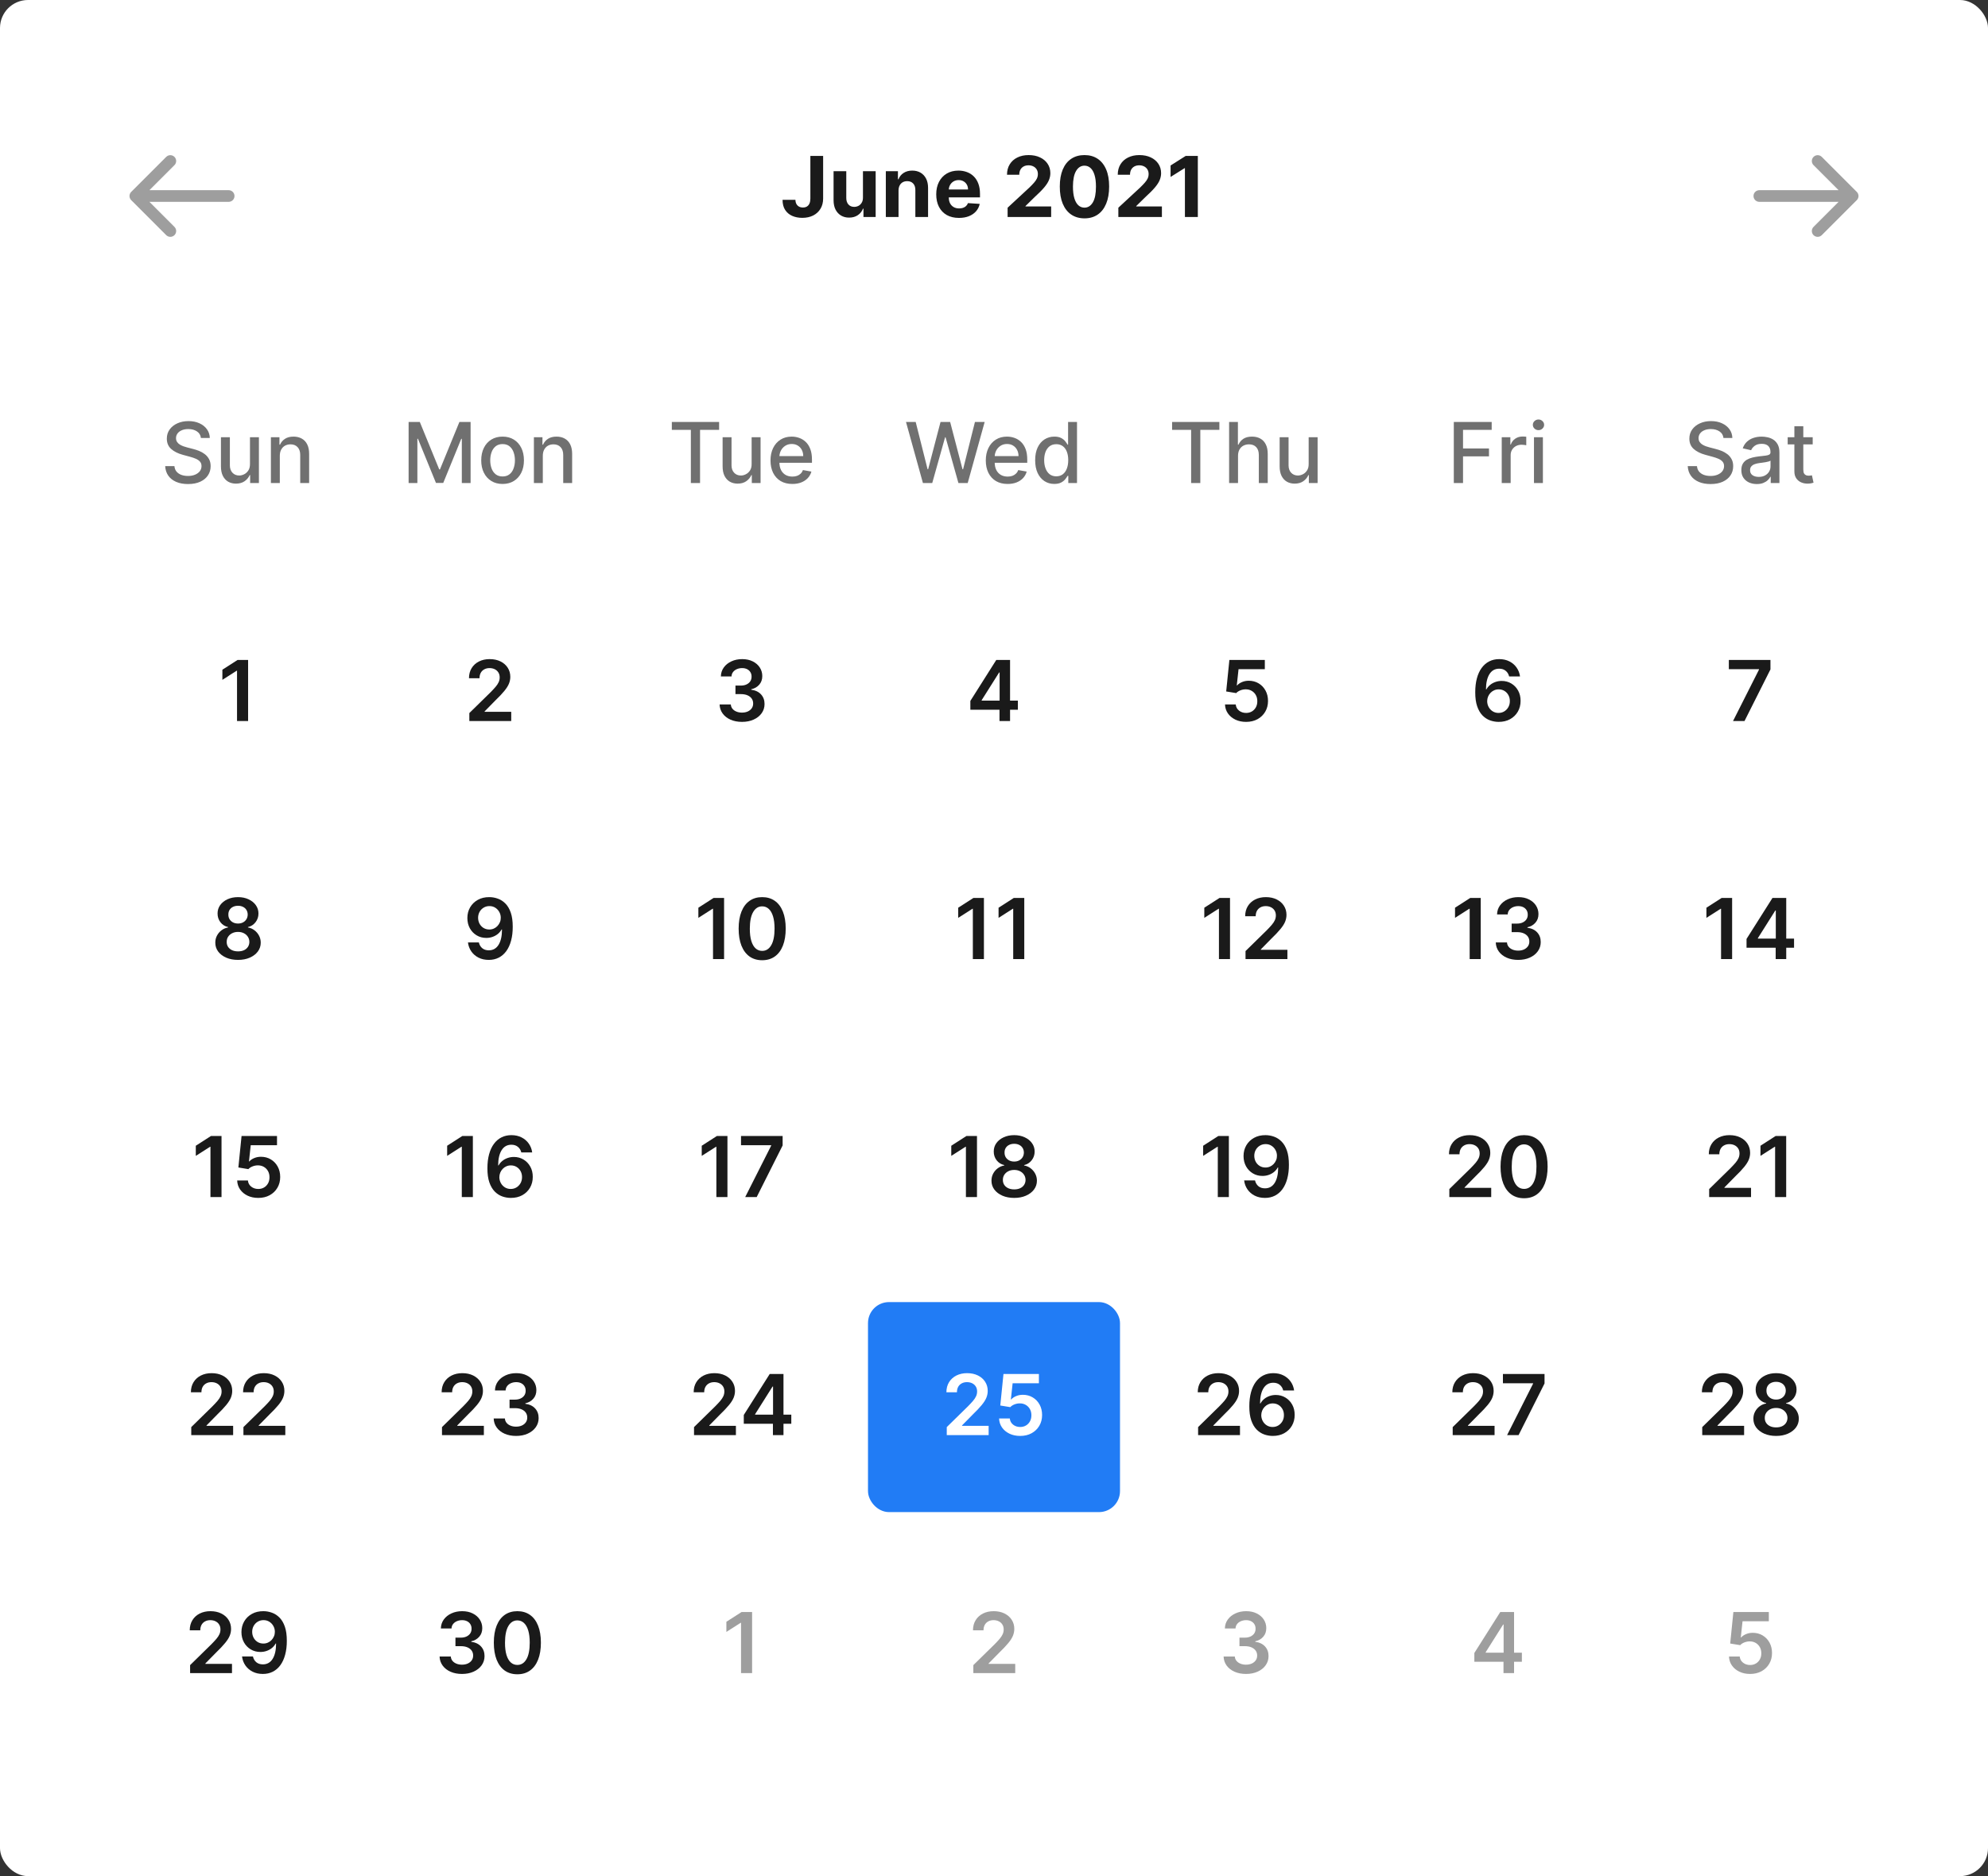 <svg width="284" height="268" viewBox="0 0 284 268" fill="none" xmlns="http://www.w3.org/2000/svg">
<rect x="0" y="0" width="284" height="268" fill="#333333" stroke="none"/>
<rect width="284" height="268" rx="4" fill="white"/>
<path fill-rule="evenodd" clip-rule="evenodd" d="M24.923 22.411C25.248 22.736 25.248 23.264 24.923 23.589L21.345 27.167H32.667C33.127 27.167 33.5 27.54 33.5 28C33.5 28.46 33.127 28.833 32.667 28.833H21.345L24.923 32.411C25.248 32.736 25.248 33.264 24.923 33.589C24.597 33.915 24.07 33.915 23.744 33.589L18.744 28.589C18.419 28.264 18.419 27.736 18.744 27.411L23.744 22.411C24.07 22.085 24.597 22.085 24.923 22.411Z" fill="#9E9E9E"/>
<path d="M115.767 22.273H117.59V28.358C117.59 28.921 117.464 29.409 117.211 29.824C116.961 30.239 116.613 30.558 116.167 30.783C115.721 31.007 115.203 31.119 114.612 31.119C114.086 31.119 113.609 31.027 113.18 30.842C112.754 30.655 112.416 30.371 112.166 29.99C111.916 29.607 111.792 29.125 111.795 28.546H113.632C113.637 28.776 113.684 28.973 113.772 29.138C113.863 29.3 113.987 29.425 114.143 29.513C114.302 29.598 114.49 29.641 114.705 29.641C114.933 29.641 115.124 29.592 115.281 29.496C115.44 29.396 115.561 29.251 115.643 29.061C115.725 28.871 115.767 28.636 115.767 28.358V22.273ZM123.279 28.213V24.454H125.095V31H123.352V29.811H123.284C123.136 30.195 122.89 30.503 122.546 30.736C122.205 30.969 121.789 31.085 121.298 31.085C120.86 31.085 120.475 30.986 120.143 30.787C119.811 30.588 119.551 30.305 119.363 29.939C119.178 29.572 119.085 29.134 119.082 28.622V24.454H120.897V28.298C120.9 28.685 121.004 28.99 121.208 29.215C121.413 29.439 121.687 29.551 122.031 29.551C122.249 29.551 122.454 29.501 122.644 29.402C122.835 29.3 122.988 29.149 123.105 28.95C123.224 28.751 123.282 28.506 123.279 28.213ZM128.362 27.216V31H126.547V24.454H128.277V25.609H128.354C128.498 25.229 128.741 24.928 129.082 24.706C129.423 24.482 129.836 24.369 130.322 24.369C130.777 24.369 131.173 24.469 131.511 24.668C131.849 24.866 132.112 25.151 132.3 25.52C132.487 25.886 132.581 26.324 132.581 26.832V31H130.765V27.156C130.768 26.756 130.666 26.443 130.459 26.219C130.251 25.991 129.966 25.878 129.602 25.878C129.358 25.878 129.142 25.93 128.954 26.035C128.77 26.141 128.625 26.294 128.52 26.496C128.417 26.695 128.365 26.935 128.362 27.216ZM136.994 31.128C136.321 31.128 135.742 30.991 135.256 30.719C134.773 30.443 134.401 30.054 134.139 29.551C133.878 29.046 133.747 28.447 133.747 27.757C133.747 27.084 133.878 26.493 134.139 25.984C134.401 25.476 134.769 25.079 135.243 24.796C135.72 24.511 136.28 24.369 136.922 24.369C137.354 24.369 137.756 24.439 138.128 24.578C138.503 24.715 138.83 24.921 139.108 25.196C139.389 25.472 139.608 25.818 139.764 26.236C139.921 26.651 139.999 27.136 139.999 27.693V28.192H134.472V27.067H138.29C138.29 26.805 138.233 26.574 138.119 26.372C138.006 26.171 137.848 26.013 137.646 25.899C137.448 25.783 137.216 25.724 136.952 25.724C136.676 25.724 136.432 25.788 136.219 25.916C136.009 26.041 135.844 26.21 135.725 26.423C135.605 26.634 135.544 26.868 135.541 27.126V28.196C135.541 28.52 135.601 28.8 135.72 29.035C135.843 29.271 136.014 29.453 136.236 29.581C136.458 29.709 136.72 29.773 137.024 29.773C137.226 29.773 137.411 29.744 137.578 29.688C137.746 29.631 137.889 29.546 138.009 29.432C138.128 29.318 138.219 29.179 138.281 29.014L139.96 29.125C139.875 29.528 139.7 29.881 139.436 30.182C139.175 30.48 138.837 30.713 138.422 30.881C138.01 31.046 137.534 31.128 136.994 31.128ZM143.944 31V29.671L147.05 26.794C147.314 26.538 147.536 26.308 147.715 26.104C147.897 25.899 148.035 25.699 148.128 25.503C148.222 25.304 148.269 25.09 148.269 24.859C148.269 24.604 148.211 24.384 148.094 24.199C147.978 24.011 147.819 23.868 147.617 23.768C147.415 23.666 147.187 23.615 146.931 23.615C146.664 23.615 146.431 23.669 146.232 23.777C146.033 23.885 145.88 24.04 145.772 24.241C145.664 24.443 145.61 24.683 145.61 24.962H143.858C143.858 24.391 143.988 23.895 144.246 23.474C144.505 23.054 144.867 22.729 145.333 22.499C145.799 22.268 146.336 22.153 146.944 22.153C147.569 22.153 148.113 22.264 148.576 22.486C149.042 22.704 149.404 23.009 149.662 23.398C149.921 23.787 150.05 24.233 150.05 24.736C150.05 25.065 149.985 25.391 149.854 25.712C149.726 26.033 149.498 26.389 149.168 26.781C148.839 27.171 148.374 27.638 147.775 28.183L146.501 29.432V29.491H150.165V31H143.944ZM154.924 31.192C154.191 31.189 153.561 31.009 153.032 30.651C152.507 30.293 152.102 29.774 151.818 29.095C151.536 28.416 151.397 27.599 151.4 26.645C151.4 25.693 151.541 24.882 151.822 24.212C152.106 23.541 152.511 23.031 153.036 22.682C153.565 22.329 154.194 22.153 154.924 22.153C155.654 22.153 156.282 22.329 156.808 22.682C157.336 23.034 157.742 23.546 158.026 24.216C158.311 24.884 158.451 25.693 158.448 26.645C158.448 27.602 158.306 28.421 158.022 29.099C157.741 29.778 157.338 30.297 156.812 30.655C156.286 31.013 155.657 31.192 154.924 31.192ZM154.924 29.662C155.424 29.662 155.823 29.41 156.122 28.908C156.42 28.405 156.568 27.651 156.565 26.645C156.565 25.983 156.497 25.432 156.36 24.991C156.227 24.551 156.036 24.22 155.789 23.999C155.545 23.777 155.257 23.666 154.924 23.666C154.427 23.666 154.029 23.915 153.731 24.412C153.433 24.909 153.282 25.653 153.279 26.645C153.279 27.315 153.346 27.875 153.48 28.324C153.616 28.77 153.808 29.105 154.055 29.329C154.302 29.551 154.592 29.662 154.924 29.662ZM159.764 31V29.671L162.871 26.794C163.135 26.538 163.356 26.308 163.535 26.104C163.717 25.899 163.855 25.699 163.949 25.503C164.042 25.304 164.089 25.09 164.089 24.859C164.089 24.604 164.031 24.384 163.915 24.199C163.798 24.011 163.639 23.868 163.437 23.768C163.236 23.666 163.007 23.615 162.751 23.615C162.484 23.615 162.251 23.669 162.052 23.777C161.854 23.885 161.7 24.04 161.592 24.241C161.484 24.443 161.43 24.683 161.43 24.962H159.679C159.679 24.391 159.808 23.895 160.067 23.474C160.325 23.054 160.687 22.729 161.153 22.499C161.619 22.268 162.156 22.153 162.764 22.153C163.389 22.153 163.933 22.264 164.396 22.486C164.862 22.704 165.224 23.009 165.483 23.398C165.741 23.787 165.871 24.233 165.871 24.736C165.871 25.065 165.805 25.391 165.675 25.712C165.547 26.033 165.318 26.389 164.988 26.781C164.659 27.171 164.194 27.638 163.595 28.183L162.321 29.432V29.491H165.986V31H159.764ZM171.119 22.273V31H169.274V24.024H169.223L167.225 25.277V23.641L169.385 22.273H171.119Z" fill="#1A1A1A"/>
<path fill-rule="evenodd" clip-rule="evenodd" d="M259.077 22.411C259.403 22.085 259.93 22.085 260.256 22.411L265.256 27.411C265.581 27.736 265.581 28.264 265.256 28.589L260.256 33.589C259.93 33.915 259.403 33.915 259.077 33.589C258.752 33.264 258.752 32.736 259.077 32.411L262.655 28.833H251.333C250.873 28.833 250.5 28.46 250.5 28C250.5 27.54 250.873 27.167 251.333 27.167H262.655L259.077 23.589C258.752 23.264 258.752 22.736 259.077 22.411Z" fill="#9E9E9E"/>
<g clip-path="url(#clip0_2628_9317)">
<path d="M28.703 62.565C28.658 62.162 28.47 61.849 28.141 61.628C27.811 61.403 27.396 61.291 26.896 61.291C26.538 61.291 26.229 61.348 25.967 61.462C25.706 61.572 25.503 61.726 25.358 61.922C25.216 62.115 25.145 62.335 25.145 62.582C25.145 62.79 25.193 62.969 25.29 63.119C25.389 63.27 25.518 63.396 25.678 63.499C25.84 63.598 26.013 63.682 26.197 63.75C26.382 63.815 26.56 63.869 26.73 63.912L27.582 64.133C27.861 64.202 28.146 64.294 28.439 64.41C28.732 64.527 29.003 64.68 29.253 64.871C29.503 65.061 29.704 65.297 29.858 65.578C30.014 65.859 30.092 66.196 30.092 66.588C30.092 67.082 29.965 67.521 29.709 67.905C29.456 68.288 29.088 68.591 28.605 68.812C28.125 69.034 27.544 69.145 26.862 69.145C26.209 69.145 25.643 69.041 25.166 68.834C24.689 68.626 24.315 68.332 24.046 67.952C23.776 67.568 23.626 67.114 23.598 66.588H24.919C24.945 66.903 25.047 67.166 25.226 67.376C25.408 67.584 25.639 67.739 25.921 67.841C26.204 67.94 26.516 67.99 26.854 67.99C27.226 67.99 27.557 67.932 27.847 67.815C28.139 67.696 28.369 67.531 28.537 67.321C28.704 67.108 28.788 66.859 28.788 66.575C28.788 66.317 28.715 66.105 28.567 65.94C28.422 65.776 28.224 65.639 27.974 65.531C27.727 65.423 27.447 65.328 27.135 65.246L26.104 64.965C25.405 64.774 24.851 64.494 24.442 64.125C24.035 63.756 23.832 63.267 23.832 62.659C23.832 62.156 23.969 61.717 24.241 61.342C24.514 60.967 24.884 60.676 25.349 60.469C25.815 60.258 26.341 60.153 26.926 60.153C27.517 60.153 28.038 60.257 28.49 60.465C28.945 60.672 29.303 60.957 29.564 61.321C29.825 61.682 29.962 62.097 29.973 62.565H28.703ZM35.71 66.285V62.455H36.988V69H35.735V67.867H35.667C35.517 68.216 35.275 68.507 34.943 68.74C34.613 68.97 34.203 69.085 33.711 69.085C33.291 69.085 32.919 68.993 32.595 68.808C32.274 68.621 32.021 68.344 31.836 67.977C31.654 67.611 31.564 67.158 31.564 66.618V62.455H32.838V66.465C32.838 66.91 32.961 67.266 33.209 67.53C33.456 67.794 33.777 67.926 34.172 67.926C34.41 67.926 34.647 67.867 34.883 67.747C35.122 67.628 35.319 67.447 35.475 67.206C35.635 66.965 35.713 66.658 35.71 66.285ZM39.974 65.114V69H38.7V62.455H39.923V63.52H40.004C40.155 63.173 40.391 62.895 40.712 62.685C41.035 62.474 41.443 62.369 41.935 62.369C42.381 62.369 42.771 62.463 43.106 62.651C43.442 62.835 43.702 63.111 43.886 63.477C44.071 63.844 44.163 64.297 44.163 64.837V69H42.889V64.99C42.889 64.516 42.766 64.145 42.519 63.878C42.271 63.608 41.932 63.473 41.5 63.473C41.205 63.473 40.942 63.537 40.712 63.665C40.484 63.793 40.304 63.98 40.17 64.227C40.04 64.472 39.974 64.767 39.974 65.114Z" fill="#707070"/>
<path d="M58.373 60.273H59.971L62.749 67.057H62.852L65.63 60.273H67.228V69H65.975V62.685H65.894L63.32 68.987H62.281L59.707 62.68H59.626V69H58.373V60.273ZM71.797 69.132C71.184 69.132 70.648 68.992 70.191 68.71C69.733 68.429 69.378 68.035 69.125 67.53C68.873 67.024 68.746 66.433 68.746 65.757C68.746 65.078 68.873 64.484 69.125 63.976C69.378 63.467 69.733 63.072 70.191 62.791C70.648 62.51 71.184 62.369 71.797 62.369C72.411 62.369 72.946 62.51 73.404 62.791C73.861 63.072 74.216 63.467 74.469 63.976C74.722 64.484 74.848 65.078 74.848 65.757C74.848 66.433 74.722 67.024 74.469 67.53C74.216 68.035 73.861 68.429 73.404 68.71C72.946 68.992 72.411 69.132 71.797 69.132ZM71.802 68.062C72.199 68.062 72.529 67.957 72.79 67.747C73.052 67.537 73.245 67.257 73.37 66.908C73.498 66.558 73.561 66.173 73.561 65.753C73.561 65.335 73.498 64.952 73.37 64.602C73.245 64.25 73.052 63.967 72.79 63.754C72.529 63.541 72.199 63.435 71.802 63.435C71.401 63.435 71.069 63.541 70.804 63.754C70.543 63.967 70.348 64.25 70.221 64.602C70.096 64.952 70.033 65.335 70.033 65.753C70.033 66.173 70.096 66.558 70.221 66.908C70.348 67.257 70.543 67.537 70.804 67.747C71.069 67.957 71.401 68.062 71.802 68.062ZM77.545 65.114V69H76.271V62.455H77.494V63.52H77.575C77.725 63.173 77.961 62.895 78.282 62.685C78.606 62.474 79.013 62.369 79.505 62.369C79.951 62.369 80.342 62.463 80.677 62.651C81.012 62.835 81.272 63.111 81.457 63.477C81.641 63.844 81.734 64.297 81.734 64.837V69H80.46V64.99C80.46 64.516 80.336 64.145 80.089 63.878C79.842 63.608 79.502 63.473 79.07 63.473C78.775 63.473 78.512 63.537 78.282 63.665C78.055 63.793 77.874 63.98 77.741 64.227C77.61 64.472 77.545 64.767 77.545 65.114Z" fill="#707070"/>
<path d="M95.976 61.406V60.273H102.73V61.406H100.007V69H98.694V61.406H95.976ZM107.376 66.285V62.455H108.654V69H107.401V67.867H107.333C107.183 68.216 106.941 68.507 106.609 68.74C106.279 68.97 105.869 69.085 105.377 69.085C104.957 69.085 104.585 68.993 104.261 68.808C103.94 68.621 103.687 68.344 103.502 67.977C103.32 67.611 103.23 67.158 103.23 66.618V62.455H104.504V66.465C104.504 66.91 104.627 67.266 104.874 67.53C105.122 67.794 105.443 67.926 105.838 67.926C106.076 67.926 106.313 67.867 106.549 67.747C106.788 67.628 106.985 67.447 107.142 67.206C107.301 66.965 107.379 66.658 107.376 66.285ZM113.187 69.132C112.542 69.132 111.987 68.994 111.521 68.719C111.058 68.44 110.7 68.05 110.447 67.547C110.197 67.041 110.072 66.449 110.072 65.77C110.072 65.099 110.197 64.508 110.447 63.997C110.7 63.486 111.052 63.087 111.504 62.8C111.959 62.513 112.49 62.369 113.098 62.369C113.467 62.369 113.825 62.43 114.172 62.553C114.518 62.675 114.829 62.867 115.105 63.128C115.381 63.389 115.598 63.729 115.757 64.146C115.916 64.561 115.996 65.065 115.996 65.659V66.111H110.792V65.156H114.747C114.747 64.821 114.679 64.524 114.542 64.266C114.406 64.004 114.214 63.798 113.967 63.648C113.723 63.497 113.436 63.422 113.106 63.422C112.748 63.422 112.436 63.51 112.169 63.686C111.905 63.859 111.7 64.087 111.555 64.368C111.413 64.646 111.342 64.949 111.342 65.276V66.021C111.342 66.459 111.419 66.831 111.572 67.138C111.729 67.445 111.946 67.679 112.224 67.841C112.503 68 112.828 68.079 113.2 68.079C113.442 68.079 113.662 68.046 113.861 67.977C114.059 67.906 114.231 67.801 114.376 67.662C114.521 67.523 114.632 67.351 114.709 67.146L115.915 67.364C115.818 67.719 115.645 68.03 115.395 68.297C115.148 68.561 114.836 68.767 114.461 68.915C114.089 69.06 113.665 69.132 113.187 69.132Z" fill="#707070"/>
<path d="M131.847 69L129.427 60.273H130.812L132.512 67.031H132.593L134.362 60.273H135.734L137.502 67.035H137.583L139.279 60.273H140.668L138.244 69H136.918L135.082 62.463H135.013L133.177 69H131.847ZM143.943 69.132C143.298 69.132 142.743 68.994 142.277 68.719C141.814 68.44 141.456 68.05 141.203 67.547C140.953 67.041 140.828 66.449 140.828 65.77C140.828 65.099 140.953 64.508 141.203 63.997C141.456 63.486 141.808 63.087 142.26 62.8C142.714 62.513 143.246 62.369 143.854 62.369C144.223 62.369 144.581 62.43 144.928 62.553C145.274 62.675 145.585 62.867 145.861 63.128C146.136 63.389 146.354 63.729 146.513 64.146C146.672 64.561 146.751 65.065 146.751 65.659V66.111H141.548V65.156H145.503C145.503 64.821 145.435 64.524 145.298 64.266C145.162 64.004 144.97 63.798 144.723 63.648C144.479 63.497 144.192 63.422 143.862 63.422C143.504 63.422 143.192 63.51 142.925 63.686C142.661 63.859 142.456 64.087 142.311 64.368C142.169 64.646 142.098 64.949 142.098 65.276V66.021C142.098 66.459 142.175 66.831 142.328 67.138C142.484 67.445 142.702 67.679 142.98 67.841C143.259 68 143.584 68.079 143.956 68.079C144.197 68.079 144.418 68.046 144.616 67.977C144.815 67.906 144.987 67.801 145.132 67.662C145.277 67.523 145.388 67.351 145.464 67.146L146.67 67.364C146.574 67.719 146.401 68.03 146.151 68.297C145.903 68.561 145.592 68.767 145.217 68.915C144.845 69.06 144.42 69.132 143.943 69.132ZM150.615 69.128C150.087 69.128 149.615 68.993 149.201 68.723C148.789 68.45 148.465 68.062 148.229 67.56C147.996 67.054 147.88 66.447 147.88 65.74C147.88 65.033 147.998 64.428 148.233 63.925C148.472 63.422 148.799 63.037 149.213 62.77C149.628 62.503 150.098 62.369 150.624 62.369C151.03 62.369 151.357 62.438 151.604 62.574C151.854 62.707 152.047 62.864 152.184 63.043C152.323 63.222 152.431 63.379 152.507 63.516H152.584V60.273H153.858V69H152.614V67.981H152.507C152.431 68.121 152.32 68.28 152.175 68.459C152.033 68.638 151.837 68.794 151.587 68.928C151.337 69.061 151.013 69.128 150.615 69.128ZM150.897 68.041C151.263 68.041 151.573 67.945 151.826 67.751C152.081 67.555 152.275 67.284 152.405 66.938C152.539 66.591 152.605 66.188 152.605 65.727C152.605 65.273 152.54 64.875 152.409 64.534C152.279 64.193 152.087 63.928 151.834 63.737C151.581 63.547 151.269 63.452 150.897 63.452C150.513 63.452 150.194 63.551 149.938 63.75C149.682 63.949 149.489 64.22 149.358 64.564C149.23 64.908 149.167 65.296 149.167 65.727C149.167 66.165 149.232 66.558 149.363 66.908C149.493 67.257 149.686 67.534 149.942 67.739C150.201 67.94 150.519 68.041 150.897 68.041Z" fill="#707070"/>
<path d="M167.442 61.406V60.273H174.197V61.406H171.474V69H170.161V61.406H167.442ZM176.861 65.114V69H175.587V60.273H176.844V63.52H176.925C177.078 63.168 177.313 62.888 177.628 62.68C177.944 62.473 178.355 62.369 178.864 62.369C179.313 62.369 179.705 62.462 180.04 62.646C180.378 62.831 180.64 63.106 180.824 63.473C181.012 63.837 181.105 64.291 181.105 64.837V69H179.831V64.99C179.831 64.51 179.708 64.138 179.461 63.874C179.213 63.606 178.87 63.473 178.429 63.473C178.128 63.473 177.858 63.537 177.62 63.665C177.384 63.793 177.198 63.98 177.061 64.227C176.928 64.472 176.861 64.767 176.861 65.114ZM186.952 66.285V62.455H188.23V69H186.978V67.867H186.909C186.759 68.216 186.517 68.507 186.185 68.74C185.855 68.97 185.445 69.085 184.953 69.085C184.533 69.085 184.161 68.993 183.837 68.808C183.516 68.621 183.263 68.344 183.078 67.977C182.897 67.611 182.806 67.158 182.806 66.618V62.455H184.08V66.465C184.08 66.91 184.203 67.266 184.451 67.53C184.698 67.794 185.019 67.926 185.414 67.926C185.652 67.926 185.89 67.867 186.125 67.747C186.364 67.628 186.561 67.447 186.718 67.206C186.877 66.965 186.955 66.658 186.952 66.285Z" fill="#707070"/>
<path d="M207.687 69V60.273H213.099V61.406H209.004V64.065H212.711V65.195H209.004V69H207.687ZM214.534 69V62.455H215.766V63.494H215.834C215.953 63.142 216.164 62.865 216.465 62.663C216.769 62.459 217.112 62.356 217.496 62.356C217.575 62.356 217.669 62.359 217.777 62.365C217.888 62.371 217.975 62.378 218.037 62.386V63.605C217.986 63.591 217.895 63.575 217.764 63.558C217.634 63.538 217.503 63.528 217.372 63.528C217.071 63.528 216.803 63.592 216.567 63.72C216.334 63.845 216.149 64.02 216.013 64.244C215.877 64.466 215.808 64.719 215.808 65.003V69H214.534ZM219.14 69V62.455H220.414V69H219.14ZM219.783 61.445C219.562 61.445 219.371 61.371 219.212 61.223C219.056 61.072 218.978 60.894 218.978 60.686C218.978 60.476 219.056 60.297 219.212 60.149C219.371 59.999 219.562 59.923 219.783 59.923C220.005 59.923 220.194 59.999 220.35 60.149C220.509 60.297 220.589 60.476 220.589 60.686C220.589 60.894 220.509 61.072 220.35 61.223C220.194 61.371 220.005 61.445 219.783 61.445Z" fill="#707070"/>
<path d="M246.209 62.565C246.164 62.162 245.976 61.849 245.646 61.628C245.317 61.403 244.902 61.291 244.402 61.291C244.044 61.291 243.735 61.348 243.473 61.462C243.212 61.572 243.009 61.726 242.864 61.922C242.722 62.115 242.651 62.335 242.651 62.582C242.651 62.79 242.699 62.969 242.796 63.119C242.895 63.27 243.024 63.396 243.183 63.499C243.345 63.598 243.519 63.682 243.703 63.75C243.888 63.815 244.066 63.869 244.236 63.912L245.088 64.133C245.367 64.202 245.652 64.294 245.945 64.41C246.237 64.527 246.509 64.68 246.759 64.871C247.009 65.061 247.21 65.297 247.364 65.578C247.52 65.859 247.598 66.196 247.598 66.588C247.598 67.082 247.47 67.521 247.215 67.905C246.962 68.288 246.594 68.591 246.111 68.812C245.631 69.034 245.05 69.145 244.368 69.145C243.715 69.145 243.149 69.041 242.672 68.834C242.195 68.626 241.821 68.332 241.551 67.952C241.281 67.568 241.132 67.114 241.104 66.588H242.425C242.45 66.903 242.553 67.166 242.732 67.376C242.914 67.584 243.145 67.739 243.426 67.841C243.71 67.94 244.021 67.99 244.36 67.99C244.732 67.99 245.063 67.932 245.352 67.815C245.645 67.696 245.875 67.531 246.043 67.321C246.21 67.108 246.294 66.859 246.294 66.575C246.294 66.317 246.22 66.105 246.073 65.94C245.928 65.776 245.73 65.639 245.48 65.531C245.233 65.423 244.953 65.328 244.641 65.246L243.61 64.965C242.911 64.774 242.357 64.494 241.948 64.125C241.541 63.756 241.338 63.267 241.338 62.659C241.338 62.156 241.475 61.717 241.747 61.342C242.02 60.967 242.389 60.676 242.855 60.469C243.321 60.258 243.847 60.153 244.432 60.153C245.023 60.153 245.544 60.257 245.996 60.465C246.45 60.672 246.808 60.957 247.07 61.321C247.331 61.682 247.468 62.097 247.479 62.565H246.209ZM250.974 69.145C250.559 69.145 250.184 69.068 249.849 68.915C249.514 68.758 249.248 68.533 249.052 68.237C248.859 67.942 248.763 67.579 248.763 67.151C248.763 66.781 248.834 66.477 248.976 66.239C249.118 66 249.309 65.811 249.551 65.672C249.792 65.533 250.062 65.428 250.361 65.356C250.659 65.285 250.963 65.231 251.273 65.195C251.665 65.149 251.983 65.112 252.227 65.084C252.471 65.053 252.649 65.003 252.76 64.935C252.871 64.867 252.926 64.756 252.926 64.602V64.572C252.926 64.2 252.821 63.912 252.611 63.707C252.403 63.503 252.094 63.401 251.682 63.401C251.253 63.401 250.915 63.496 250.667 63.686C250.423 63.874 250.254 64.082 250.16 64.312L248.963 64.04C249.105 63.642 249.312 63.321 249.585 63.077C249.861 62.83 250.177 62.651 250.535 62.54C250.893 62.426 251.27 62.369 251.665 62.369C251.926 62.369 252.203 62.401 252.496 62.463C252.791 62.523 253.067 62.633 253.322 62.795C253.581 62.957 253.792 63.189 253.957 63.49C254.122 63.788 254.204 64.176 254.204 64.653V69H252.96V68.105H252.909C252.827 68.27 252.703 68.432 252.538 68.591C252.373 68.75 252.162 68.882 251.903 68.987C251.645 69.092 251.335 69.145 250.974 69.145ZM251.251 68.122C251.604 68.122 251.905 68.053 252.155 67.913C252.407 67.774 252.599 67.592 252.73 67.368C252.863 67.141 252.93 66.898 252.93 66.639V65.796C252.885 65.841 252.797 65.883 252.666 65.923C252.538 65.96 252.392 65.993 252.227 66.021C252.062 66.047 251.902 66.071 251.746 66.094C251.589 66.114 251.459 66.131 251.354 66.145C251.106 66.176 250.881 66.229 250.676 66.303C250.474 66.376 250.312 66.483 250.19 66.622C250.071 66.758 250.011 66.94 250.011 67.168C250.011 67.483 250.128 67.722 250.361 67.883C250.594 68.043 250.89 68.122 251.251 68.122ZM258.957 62.455V63.477H255.382V62.455H258.957ZM256.34 60.886H257.615V67.078C257.615 67.325 257.651 67.511 257.725 67.636C257.799 67.758 257.894 67.842 258.011 67.888C258.13 67.93 258.259 67.952 258.399 67.952C258.501 67.952 258.59 67.945 258.667 67.93C258.744 67.916 258.803 67.905 258.846 67.896L259.076 68.949C259.002 68.977 258.897 69.006 258.761 69.034C258.624 69.065 258.454 69.082 258.249 69.085C257.914 69.091 257.602 69.031 257.312 68.906C257.022 68.781 256.788 68.588 256.609 68.327C256.43 68.065 256.34 67.737 256.34 67.342V60.886Z" fill="#707070"/>
</g>
<g clip-path="url(#clip1_2628_9317)">
<path d="M35.443 94.273V103H33.861V95.811H33.81L31.769 97.115V95.666L33.938 94.273H35.443Z" fill="#1A1A1A"/>
<path d="M67.049 103V101.858L70.079 98.888C70.369 98.595 70.61 98.335 70.803 98.108C70.996 97.881 71.141 97.66 71.238 97.447C71.335 97.234 71.383 97.007 71.383 96.766C71.383 96.49 71.32 96.254 71.195 96.058C71.07 95.859 70.898 95.706 70.68 95.598C70.461 95.49 70.212 95.436 69.934 95.436C69.647 95.436 69.396 95.496 69.18 95.615C68.964 95.731 68.796 95.898 68.677 96.114C68.56 96.329 68.502 96.587 68.502 96.885H66.998C66.998 96.331 67.124 95.849 67.377 95.44C67.63 95.031 67.978 94.715 68.421 94.49C68.867 94.266 69.379 94.153 69.955 94.153C70.54 94.153 71.055 94.263 71.498 94.481C71.941 94.7 72.285 95 72.529 95.381C72.776 95.761 72.9 96.196 72.9 96.685C72.9 97.011 72.837 97.332 72.712 97.648C72.587 97.963 72.367 98.312 72.052 98.696C71.739 99.079 71.3 99.544 70.735 100.089L69.231 101.619V101.679H73.032V103H67.049Z" fill="#1A1A1A"/>
<path d="M105.999 103.119C105.386 103.119 104.84 103.014 104.363 102.804C103.889 102.594 103.514 102.301 103.238 101.926C102.963 101.551 102.816 101.118 102.799 100.626H104.401C104.416 100.862 104.494 101.068 104.636 101.244C104.778 101.418 104.967 101.553 105.203 101.649C105.438 101.746 105.703 101.794 105.995 101.794C106.308 101.794 106.585 101.74 106.826 101.632C107.068 101.521 107.257 101.368 107.393 101.172C107.529 100.976 107.596 100.75 107.593 100.494C107.596 100.23 107.528 99.997 107.389 99.796C107.249 99.594 107.048 99.436 106.784 99.322C106.522 99.209 106.207 99.152 105.838 99.152H105.066V97.933H105.838C106.142 97.933 106.407 97.881 106.634 97.776C106.865 97.671 107.045 97.523 107.176 97.332C107.306 97.139 107.37 96.916 107.367 96.663C107.37 96.416 107.315 96.202 107.201 96.02C107.09 95.835 106.933 95.692 106.728 95.59C106.526 95.487 106.289 95.436 106.017 95.436C105.749 95.436 105.502 95.484 105.275 95.581C105.048 95.678 104.865 95.815 104.725 95.994C104.586 96.171 104.512 96.381 104.504 96.625H102.982C102.994 96.136 103.134 95.707 103.404 95.338C103.677 94.966 104.041 94.676 104.495 94.469C104.95 94.258 105.46 94.153 106.025 94.153C106.607 94.153 107.113 94.263 107.542 94.481C107.974 94.697 108.308 94.989 108.544 95.355C108.779 95.722 108.897 96.126 108.897 96.57C108.9 97.061 108.755 97.473 108.463 97.805C108.173 98.138 107.792 98.355 107.32 98.457V98.526C107.934 98.611 108.404 98.838 108.731 99.207C109.061 99.574 109.224 100.03 109.221 100.575C109.221 101.064 109.082 101.501 108.803 101.888C108.528 102.271 108.147 102.572 107.661 102.791C107.178 103.01 106.624 103.119 105.999 103.119Z" fill="#1A1A1A"/>
<path d="M138.622 101.381V100.124L142.325 94.273H143.373V96.062H142.734L140.241 100.013V100.081H145.41V101.381H138.622ZM142.785 103V100.997L142.802 100.435V94.273H144.294V103H142.785Z" fill="#1A1A1A"/>
<path d="M178.013 103.119C177.445 103.119 176.936 103.013 176.487 102.8C176.038 102.584 175.682 102.288 175.418 101.913C175.156 101.538 175.017 101.109 175 100.626H176.534C176.563 100.984 176.717 101.277 176.999 101.504C177.28 101.729 177.618 101.841 178.013 101.841C178.322 101.841 178.598 101.77 178.839 101.628C179.081 101.486 179.271 101.288 179.411 101.036C179.55 100.783 179.618 100.494 179.615 100.17C179.618 99.841 179.548 99.548 179.406 99.293C179.264 99.037 179.07 98.837 178.822 98.692C178.575 98.544 178.291 98.47 177.97 98.47C177.709 98.467 177.452 98.516 177.199 98.615C176.946 98.715 176.746 98.845 176.598 99.007L175.17 98.773L175.626 94.273H180.689V95.594H176.935L176.683 97.908H176.734C176.896 97.717 177.125 97.56 177.42 97.435C177.716 97.307 178.04 97.243 178.392 97.243C178.92 97.243 179.392 97.368 179.807 97.618C180.222 97.865 180.548 98.206 180.787 98.641C181.026 99.075 181.145 99.572 181.145 100.132C181.145 100.709 181.011 101.223 180.744 101.675C180.48 102.124 180.112 102.477 179.641 102.736C179.172 102.991 178.629 103.119 178.013 103.119Z" fill="#1A1A1A"/>
<path d="M214.081 103.119C213.663 103.116 213.256 103.044 212.858 102.902C212.46 102.757 212.102 102.523 211.784 102.199C211.466 101.872 211.213 101.439 211.026 100.899C210.838 100.357 210.746 99.685 210.749 98.883C210.749 98.136 210.828 97.47 210.987 96.885C211.146 96.3 211.375 95.805 211.673 95.402C211.972 94.996 212.331 94.686 212.751 94.473C213.175 94.26 213.648 94.153 214.17 94.153C214.719 94.153 215.205 94.261 215.628 94.477C216.054 94.693 216.398 94.989 216.659 95.364C216.92 95.736 217.082 96.156 217.145 96.625H215.589C215.51 96.29 215.347 96.023 215.099 95.824C214.855 95.622 214.545 95.521 214.17 95.521C213.565 95.521 213.099 95.784 212.773 96.31C212.449 96.835 212.286 97.557 212.283 98.474H212.342C212.482 98.224 212.662 98.01 212.884 97.831C213.105 97.652 213.355 97.514 213.634 97.418C213.915 97.318 214.212 97.269 214.524 97.269C215.036 97.269 215.494 97.391 215.901 97.635C216.31 97.879 216.634 98.216 216.872 98.645C217.111 99.071 217.229 99.56 217.226 100.111C217.229 100.685 217.098 101.2 216.834 101.658C216.57 102.112 216.202 102.47 215.73 102.732C215.259 102.993 214.709 103.122 214.081 103.119ZM214.072 101.841C214.382 101.841 214.659 101.766 214.903 101.615C215.148 101.464 215.341 101.261 215.483 101.006C215.625 100.75 215.695 100.463 215.692 100.145C215.695 99.832 215.626 99.55 215.487 99.297C215.351 99.044 215.162 98.844 214.92 98.696C214.679 98.548 214.403 98.474 214.094 98.474C213.864 98.474 213.649 98.519 213.45 98.606C213.251 98.695 213.078 98.817 212.93 98.973C212.783 99.126 212.666 99.305 212.581 99.51C212.499 99.712 212.456 99.928 212.453 100.158C212.456 100.462 212.527 100.741 212.666 100.997C212.805 101.253 212.997 101.457 213.241 101.611C213.486 101.764 213.763 101.841 214.072 101.841Z" fill="#1A1A1A"/>
<path d="M247.574 103L251.285 95.653V95.594H246.977V94.273H252.922V95.624L249.214 103H247.574Z" fill="#1A1A1A"/>
</g>
<g clip-path="url(#clip2_2628_9317)">
<path d="M34.005 137.119C33.371 137.119 32.809 137.013 32.317 136.8C31.829 136.587 31.445 136.295 31.167 135.926C30.891 135.554 30.755 135.132 30.758 134.661C30.755 134.294 30.834 133.957 30.996 133.651C31.158 133.344 31.377 133.088 31.652 132.884C31.931 132.676 32.241 132.544 32.581 132.487V132.428C32.133 132.328 31.769 132.099 31.491 131.741C31.215 131.381 31.079 130.964 31.081 130.493C31.079 130.044 31.204 129.643 31.456 129.291C31.709 128.939 32.056 128.662 32.496 128.46C32.937 128.256 33.44 128.153 34.005 128.153C34.565 128.153 35.063 128.256 35.501 128.46C35.941 128.662 36.288 128.939 36.54 129.291C36.796 129.643 36.924 130.044 36.924 130.493C36.924 130.964 36.783 131.381 36.502 131.741C36.224 132.099 35.864 132.328 35.424 132.428V132.487C35.765 132.544 36.072 132.676 36.344 132.884C36.62 133.088 36.839 133.344 37.001 133.651C37.165 133.957 37.248 134.294 37.248 134.661C37.248 135.132 37.108 135.554 36.83 135.926C36.552 136.295 36.168 136.587 35.679 136.8C35.194 137.013 34.636 137.119 34.005 137.119ZM34.005 135.901C34.331 135.901 34.616 135.845 34.857 135.734C35.099 135.621 35.286 135.462 35.42 135.257C35.553 135.053 35.621 134.817 35.624 134.55C35.621 134.271 35.549 134.026 35.407 133.812C35.268 133.597 35.076 133.428 34.831 133.305C34.59 133.183 34.315 133.122 34.005 133.122C33.692 133.122 33.414 133.183 33.17 133.305C32.925 133.428 32.732 133.597 32.59 133.812C32.451 134.026 32.383 134.271 32.386 134.55C32.383 134.817 32.448 135.053 32.581 135.257C32.715 135.459 32.903 135.616 33.144 135.73C33.388 135.844 33.675 135.901 34.005 135.901ZM34.005 131.925C34.272 131.925 34.508 131.871 34.712 131.763C34.92 131.655 35.083 131.504 35.202 131.311C35.322 131.118 35.383 130.895 35.386 130.642C35.383 130.392 35.323 130.173 35.206 129.986C35.09 129.795 34.928 129.649 34.721 129.547C34.513 129.442 34.275 129.389 34.005 129.389C33.729 129.389 33.486 129.442 33.276 129.547C33.069 129.649 32.907 129.795 32.79 129.986C32.677 130.173 32.621 130.392 32.624 130.642C32.621 130.895 32.678 131.118 32.795 131.311C32.914 131.501 33.077 131.652 33.285 131.763C33.495 131.871 33.735 131.925 34.005 131.925Z" fill="#1A1A1A"/>
<path d="M69.915 128.153C70.332 128.156 70.739 128.23 71.133 128.375C71.531 128.517 71.889 128.75 72.207 129.074C72.526 129.395 72.778 129.825 72.966 130.365C73.153 130.905 73.247 131.572 73.247 132.368C73.25 133.118 73.171 133.788 73.008 134.379C72.849 134.967 72.621 135.464 72.322 135.871C72.024 136.277 71.665 136.587 71.244 136.8C70.824 137.013 70.351 137.119 69.825 137.119C69.274 137.119 68.785 137.011 68.359 136.795C67.936 136.58 67.594 136.284 67.332 135.909C67.071 135.534 66.91 135.105 66.851 134.622H68.406C68.486 134.969 68.648 135.244 68.892 135.449C69.139 135.651 69.45 135.751 69.825 135.751C70.43 135.751 70.896 135.489 71.223 134.963C71.55 134.437 71.713 133.707 71.713 132.773H71.653C71.514 133.023 71.334 133.239 71.112 133.42C70.891 133.599 70.639 133.737 70.358 133.834C70.079 133.93 69.784 133.979 69.472 133.979C68.96 133.979 68.5 133.857 68.091 133.612C67.685 133.368 67.362 133.033 67.124 132.607C66.888 132.18 66.769 131.693 66.766 131.145C66.766 130.577 66.896 130.067 67.158 129.615C67.422 129.161 67.79 128.803 68.261 128.541C68.733 128.277 69.284 128.148 69.915 128.153ZM69.919 129.432C69.612 129.432 69.335 129.507 69.088 129.658C68.844 129.805 68.651 130.007 68.508 130.263C68.369 130.516 68.3 130.798 68.3 131.111C68.303 131.42 68.372 131.702 68.508 131.955C68.648 132.207 68.837 132.408 69.075 132.555C69.317 132.703 69.592 132.777 69.902 132.777C70.132 132.777 70.347 132.733 70.546 132.645C70.744 132.557 70.918 132.435 71.065 132.278C71.216 132.119 71.332 131.939 71.415 131.737C71.5 131.536 71.541 131.322 71.538 131.098C71.538 130.8 71.467 130.524 71.325 130.271C71.186 130.018 70.994 129.815 70.75 129.662C70.508 129.509 70.231 129.432 69.919 129.432Z" fill="#1A1A1A"/>
<path d="M103.441 128.273V137H101.86V129.811H101.808L99.767 131.115V129.666L101.936 128.273H103.441ZM108.882 137.166C108.181 137.166 107.578 136.989 107.075 136.634C106.575 136.276 106.191 135.76 105.921 135.087C105.654 134.411 105.52 133.597 105.52 132.645C105.523 131.693 105.658 130.884 105.925 130.216C106.195 129.545 106.58 129.034 107.08 128.682C107.583 128.33 108.183 128.153 108.882 128.153C109.581 128.153 110.182 128.33 110.685 128.682C111.188 129.034 111.573 129.545 111.84 130.216C112.11 130.886 112.244 131.696 112.244 132.645C112.244 133.599 112.11 134.415 111.84 135.091C111.573 135.764 111.188 136.278 110.685 136.634C110.185 136.989 109.584 137.166 108.882 137.166ZM108.882 135.832C109.428 135.832 109.858 135.564 110.173 135.027C110.492 134.487 110.651 133.693 110.651 132.645C110.651 131.952 110.578 131.369 110.433 130.898C110.289 130.426 110.084 130.071 109.82 129.832C109.556 129.591 109.243 129.47 108.882 129.47C108.34 129.47 107.911 129.74 107.595 130.28C107.28 130.817 107.121 131.605 107.118 132.645C107.115 133.341 107.185 133.926 107.327 134.401C107.472 134.875 107.676 135.233 107.941 135.474C108.205 135.713 108.519 135.832 108.882 135.832Z" fill="#1A1A1A"/>
<path d="M140.56 128.273V137H138.979V129.811H138.928L136.886 131.115V129.666L139.055 128.273H140.56ZM146.325 128.273V137H144.744V129.811H144.693L142.652 131.115V129.666L144.821 128.273H146.325Z" fill="#1A1A1A"/>
<path d="M175.716 128.273V137H174.135V129.811H174.084L172.043 131.115V129.666L174.212 128.273H175.716ZM177.932 137V135.858L180.962 132.888C181.251 132.595 181.493 132.335 181.686 132.108C181.879 131.881 182.024 131.661 182.121 131.447C182.217 131.234 182.266 131.007 182.266 130.766C182.266 130.49 182.203 130.254 182.078 130.058C181.953 129.859 181.781 129.706 181.562 129.598C181.344 129.49 181.095 129.436 180.817 129.436C180.53 129.436 180.278 129.496 180.062 129.615C179.847 129.732 179.679 129.898 179.56 130.114C179.443 130.33 179.385 130.587 179.385 130.885H177.881C177.881 130.331 178.007 129.849 178.26 129.44C178.513 129.031 178.861 128.714 179.304 128.49C179.75 128.266 180.261 128.153 180.838 128.153C181.423 128.153 181.938 128.263 182.381 128.482C182.824 128.7 183.168 129 183.412 129.381C183.659 129.761 183.783 130.196 183.783 130.685C183.783 131.011 183.72 131.332 183.595 131.648C183.47 131.963 183.25 132.312 182.935 132.696C182.622 133.08 182.183 133.544 181.618 134.089L180.114 135.619V135.679H183.915V137H177.932Z" fill="#1A1A1A"/>
<path d="M211.534 128.273V137H209.953V129.811H209.902L207.861 131.115V129.666L210.03 128.273H211.534ZM216.882 137.119C216.269 137.119 215.723 137.014 215.246 136.804C214.771 136.594 214.396 136.301 214.121 135.926C213.845 135.551 213.699 135.118 213.682 134.626H215.284C215.298 134.862 215.377 135.068 215.519 135.244C215.661 135.418 215.85 135.553 216.085 135.649C216.321 135.746 216.585 135.794 216.878 135.794C217.191 135.794 217.468 135.74 217.709 135.632C217.95 135.521 218.139 135.368 218.276 135.172C218.412 134.976 218.479 134.75 218.476 134.494C218.479 134.23 218.411 133.997 218.271 133.795C218.132 133.594 217.931 133.436 217.666 133.322C217.405 133.209 217.09 133.152 216.72 133.152H215.949V131.933H216.72C217.024 131.933 217.29 131.881 217.517 131.776C217.747 131.67 217.928 131.523 218.058 131.332C218.189 131.139 218.253 130.916 218.25 130.663C218.253 130.416 218.198 130.202 218.084 130.02C217.973 129.835 217.816 129.692 217.611 129.589C217.409 129.487 217.172 129.436 216.899 129.436C216.632 129.436 216.385 129.484 216.158 129.581C215.931 129.678 215.747 129.815 215.608 129.994C215.469 130.17 215.395 130.381 215.387 130.625H213.865C213.877 130.136 214.017 129.707 214.287 129.338C214.56 128.966 214.923 128.676 215.378 128.469C215.833 128.259 216.343 128.153 216.908 128.153C217.49 128.153 217.996 128.263 218.425 128.482C218.857 128.697 219.191 128.989 219.426 129.355C219.662 129.722 219.78 130.126 219.78 130.57C219.783 131.061 219.638 131.473 219.345 131.805C219.056 132.138 218.675 132.355 218.203 132.457V132.526C218.817 132.611 219.287 132.838 219.614 133.207C219.943 133.574 220.107 134.03 220.104 134.575C220.104 135.064 219.965 135.501 219.686 135.888C219.411 136.271 219.03 136.572 218.544 136.791C218.061 137.01 217.507 137.119 216.882 137.119Z" fill="#1A1A1A"/>
<path d="M247.446 128.273V137H245.865V129.811H245.814L243.773 131.115V129.666L245.942 128.273H247.446ZM249.505 135.381V134.124L253.208 128.273H254.256V130.062H253.617L251.124 134.013V134.081H256.293V135.381H249.505ZM253.668 137V134.997L253.685 134.435V128.273H255.176V137H253.668Z" fill="#1A1A1A"/>
</g>
<g clip-path="url(#clip3_2628_9317)">
<path d="M31.646 162.273V171H30.065V163.811H30.014L27.972 165.115V163.666L30.141 162.273H31.646ZM36.896 171.119C36.327 171.119 35.819 171.013 35.37 170.8C34.921 170.584 34.565 170.288 34.3 169.913C34.039 169.538 33.9 169.109 33.883 168.626H35.417C35.445 168.984 35.6 169.277 35.881 169.504C36.163 169.729 36.501 169.841 36.896 169.841C37.205 169.841 37.481 169.77 37.722 169.628C37.964 169.486 38.154 169.288 38.293 169.036C38.432 168.783 38.501 168.494 38.498 168.17C38.501 167.841 38.431 167.548 38.289 167.293C38.147 167.037 37.952 166.837 37.705 166.692C37.458 166.544 37.174 166.47 36.853 166.47C36.592 166.467 36.334 166.516 36.082 166.615C35.829 166.714 35.629 166.845 35.481 167.007L34.053 166.773L34.509 162.273H39.572V163.594H35.818L35.566 165.908H35.617C35.779 165.717 36.008 165.56 36.303 165.435C36.599 165.307 36.923 165.243 37.275 165.243C37.803 165.243 38.275 165.368 38.69 165.618C39.104 165.865 39.431 166.206 39.67 166.641C39.908 167.075 40.028 167.572 40.028 168.132C40.028 168.709 39.894 169.223 39.627 169.675C39.363 170.124 38.995 170.477 38.523 170.736C38.055 170.991 37.512 171.119 36.896 171.119Z" fill="#1A1A1A"/>
<path d="M67.552 162.273V171H65.971V163.811H65.92L63.879 165.115V163.666L66.048 162.273H67.552ZM72.964 171.119C72.546 171.116 72.138 171.044 71.741 170.902C71.343 170.757 70.985 170.523 70.667 170.199C70.349 169.872 70.096 169.439 69.908 168.899C69.721 168.357 69.629 167.685 69.631 166.884C69.631 166.136 69.711 165.47 69.87 164.885C70.029 164.3 70.258 163.805 70.556 163.402C70.854 162.996 71.214 162.686 71.634 162.473C72.058 162.26 72.531 162.153 73.053 162.153C73.602 162.153 74.087 162.261 74.511 162.477C74.937 162.693 75.281 162.989 75.542 163.364C75.803 163.736 75.965 164.156 76.028 164.625H74.472C74.393 164.29 74.229 164.023 73.982 163.824C73.738 163.622 73.428 163.521 73.053 163.521C72.448 163.521 71.982 163.784 71.656 164.31C71.332 164.835 71.168 165.557 71.165 166.474H71.225C71.364 166.224 71.545 166.01 71.766 165.831C71.988 165.652 72.238 165.514 72.516 165.418C72.798 165.318 73.094 165.268 73.407 165.268C73.918 165.268 74.377 165.391 74.783 165.635C75.192 165.879 75.516 166.216 75.755 166.645C75.994 167.071 76.112 167.56 76.109 168.111C76.112 168.685 75.981 169.2 75.717 169.658C75.452 170.112 75.085 170.47 74.613 170.732C74.141 170.993 73.592 171.122 72.964 171.119ZM72.955 169.841C73.265 169.841 73.542 169.766 73.786 169.615C74.031 169.464 74.224 169.261 74.366 169.006C74.508 168.75 74.577 168.463 74.575 168.145C74.577 167.832 74.509 167.55 74.37 167.297C74.234 167.044 74.045 166.844 73.803 166.696C73.562 166.548 73.286 166.474 72.977 166.474C72.746 166.474 72.532 166.518 72.333 166.607C72.134 166.695 71.961 166.817 71.813 166.973C71.665 167.126 71.549 167.305 71.464 167.51C71.381 167.712 71.339 167.928 71.336 168.158C71.339 168.462 71.41 168.741 71.549 168.997C71.688 169.253 71.88 169.457 72.124 169.611C72.369 169.764 72.646 169.841 72.955 169.841Z" fill="#1A1A1A"/>
<path d="M103.921 162.273V171H102.34V163.811H102.289L100.248 165.115V163.666L102.417 162.273H103.921ZM106.456 171L110.168 163.653V163.594H105.86V162.273H111.805V163.624L108.097 171H106.456Z" fill="#1A1A1A"/>
<path d="M139.569 162.273V171H137.988V163.811H137.937L135.896 165.115V163.666L138.065 162.273H139.569ZM144.888 171.119C144.254 171.119 143.692 171.013 143.2 170.8C142.711 170.587 142.328 170.295 142.05 169.926C141.774 169.554 141.638 169.132 141.64 168.661C141.638 168.294 141.717 167.957 141.879 167.651C142.041 167.344 142.26 167.088 142.535 166.884C142.814 166.676 143.123 166.544 143.464 166.487V166.428C143.015 166.328 142.652 166.099 142.373 165.741C142.098 165.381 141.961 164.964 141.964 164.493C141.961 164.044 142.086 163.643 142.339 163.291C142.592 162.939 142.939 162.662 143.379 162.46C143.819 162.256 144.322 162.153 144.888 162.153C145.447 162.153 145.946 162.256 146.383 162.46C146.824 162.662 147.17 162.939 147.423 163.291C147.679 163.643 147.807 164.044 147.807 164.493C147.807 164.964 147.666 165.381 147.385 165.741C147.106 166.099 146.747 166.328 146.307 166.428V166.487C146.648 166.544 146.954 166.676 147.227 166.884C147.503 167.088 147.721 167.344 147.883 167.651C148.048 167.957 148.131 168.294 148.131 168.661C148.131 169.132 147.991 169.554 147.713 169.926C147.434 170.295 147.051 170.587 146.562 170.8C146.077 171.013 145.518 171.119 144.888 171.119ZM144.888 169.901C145.214 169.901 145.498 169.845 145.74 169.734C145.981 169.621 146.169 169.462 146.302 169.257C146.436 169.053 146.504 168.817 146.507 168.55C146.504 168.271 146.432 168.026 146.29 167.812C146.15 167.597 145.959 167.428 145.714 167.305C145.473 167.183 145.197 167.122 144.888 167.122C144.575 167.122 144.297 167.183 144.052 167.305C143.808 167.428 143.615 167.597 143.473 167.812C143.334 168.026 143.265 168.271 143.268 168.55C143.265 168.817 143.331 169.053 143.464 169.257C143.598 169.459 143.785 169.616 144.027 169.73C144.271 169.844 144.558 169.901 144.888 169.901ZM144.888 165.925C145.155 165.925 145.39 165.871 145.595 165.763C145.802 165.655 145.966 165.504 146.085 165.311C146.204 165.118 146.265 164.895 146.268 164.642C146.265 164.392 146.206 164.173 146.089 163.986C145.973 163.795 145.811 163.649 145.604 163.547C145.396 163.442 145.157 163.389 144.888 163.389C144.612 163.389 144.369 163.442 144.159 163.547C143.952 163.649 143.79 163.795 143.673 163.986C143.559 164.173 143.504 164.392 143.507 164.642C143.504 164.895 143.561 165.118 143.677 165.311C143.797 165.501 143.96 165.652 144.167 165.763C144.378 165.871 144.618 165.925 144.888 165.925Z" fill="#1A1A1A"/>
<path d="M175.552 162.273V171H173.971V163.811H173.92L171.879 165.115V163.666L174.048 162.273H175.552ZM180.798 162.153C181.215 162.156 181.621 162.23 182.016 162.375C182.414 162.517 182.772 162.75 183.09 163.074C183.408 163.395 183.661 163.825 183.849 164.365C184.036 164.905 184.13 165.572 184.13 166.368C184.133 167.118 184.053 167.788 183.891 168.379C183.732 168.967 183.504 169.464 183.205 169.871C182.907 170.277 182.548 170.587 182.127 170.8C181.707 171.013 181.234 171.119 180.708 171.119C180.157 171.119 179.668 171.011 179.242 170.795C178.819 170.58 178.477 170.284 178.215 169.909C177.954 169.534 177.793 169.105 177.734 168.622H179.289C179.369 168.969 179.531 169.244 179.775 169.449C180.022 169.651 180.333 169.751 180.708 169.751C181.313 169.751 181.779 169.489 182.106 168.963C182.433 168.437 182.596 167.707 182.596 166.773H182.536C182.397 167.023 182.217 167.239 181.995 167.42C181.773 167.599 181.522 167.737 181.241 167.834C180.962 167.93 180.667 167.979 180.354 167.979C179.843 167.979 179.383 167.857 178.974 167.612C178.567 167.368 178.245 167.033 178.006 166.607C177.771 166.18 177.651 165.693 177.648 165.145C177.648 164.577 177.779 164.067 178.04 163.615C178.305 163.161 178.673 162.803 179.144 162.541C179.616 162.277 180.167 162.148 180.798 162.153ZM180.802 163.432C180.495 163.432 180.218 163.507 179.971 163.658C179.727 163.805 179.533 164.007 179.391 164.263C179.252 164.516 179.183 164.798 179.183 165.111C179.185 165.42 179.255 165.702 179.391 165.955C179.531 166.207 179.719 166.408 179.958 166.555C180.2 166.703 180.475 166.777 180.785 166.777C181.015 166.777 181.229 166.733 181.428 166.645C181.627 166.557 181.8 166.435 181.948 166.278C182.099 166.119 182.215 165.939 182.298 165.737C182.383 165.536 182.424 165.322 182.421 165.098C182.421 164.8 182.35 164.524 182.208 164.271C182.069 164.018 181.877 163.815 181.633 163.662C181.391 163.509 181.114 163.432 180.802 163.432Z" fill="#1A1A1A"/>
<path d="M207.047 171V169.858L210.077 166.888C210.367 166.595 210.608 166.335 210.801 166.108C210.994 165.881 211.139 165.661 211.236 165.447C211.333 165.234 211.381 165.007 211.381 164.766C211.381 164.49 211.318 164.254 211.193 164.058C211.068 163.859 210.896 163.706 210.678 163.598C210.459 163.49 210.21 163.436 209.932 163.436C209.645 163.436 209.394 163.496 209.178 163.615C208.962 163.732 208.794 163.898 208.675 164.114C208.558 164.33 208.5 164.587 208.5 164.885H206.996C206.996 164.331 207.122 163.849 207.375 163.44C207.628 163.031 207.976 162.714 208.419 162.49C208.865 162.266 209.377 162.153 209.953 162.153C210.539 162.153 211.053 162.263 211.496 162.482C211.939 162.7 212.283 163 212.527 163.381C212.774 163.761 212.898 164.196 212.898 164.685C212.898 165.011 212.835 165.332 212.71 165.648C212.585 165.963 212.365 166.312 212.05 166.696C211.737 167.08 211.298 167.544 210.733 168.089L209.229 169.619V169.679H213.03V171H207.047ZM217.726 171.166C217.024 171.166 216.422 170.989 215.919 170.634C215.419 170.276 215.034 169.76 214.764 169.087C214.497 168.411 214.364 167.597 214.364 166.645C214.367 165.693 214.502 164.884 214.769 164.216C215.039 163.545 215.423 163.034 215.923 162.682C216.426 162.33 217.027 162.153 217.726 162.153C218.425 162.153 219.026 162.33 219.529 162.682C220.031 163.034 220.416 163.545 220.683 164.216C220.953 164.886 221.088 165.696 221.088 166.645C221.088 167.599 220.953 168.415 220.683 169.091C220.416 169.764 220.031 170.278 219.529 170.634C219.029 170.989 218.428 171.166 217.726 171.166ZM217.726 169.832C218.271 169.832 218.702 169.564 219.017 169.027C219.335 168.487 219.494 167.693 219.494 166.645C219.494 165.952 219.422 165.369 219.277 164.898C219.132 164.426 218.928 164.071 218.664 163.832C218.399 163.591 218.087 163.47 217.726 163.47C217.183 163.47 216.754 163.74 216.439 164.28C216.124 164.817 215.965 165.605 215.962 166.645C215.959 167.341 216.029 167.926 216.171 168.401C216.316 168.875 216.52 169.233 216.784 169.474C217.048 169.713 217.362 169.832 217.726 169.832Z" fill="#1A1A1A"/>
<path d="M244.166 171V169.858L247.196 166.888C247.486 166.595 247.727 166.335 247.92 166.108C248.114 165.881 248.259 165.661 248.355 165.447C248.452 165.234 248.5 165.007 248.5 164.766C248.5 164.49 248.438 164.254 248.312 164.058C248.188 163.859 248.016 163.706 247.797 163.598C247.578 163.49 247.33 163.436 247.051 163.436C246.764 163.436 246.513 163.496 246.297 163.615C246.081 163.732 245.913 163.898 245.794 164.114C245.678 164.33 245.619 164.587 245.619 164.885H244.115C244.115 164.331 244.241 163.849 244.494 163.44C244.747 163.031 245.095 162.714 245.538 162.49C245.984 162.266 246.496 162.153 247.072 162.153C247.658 162.153 248.172 162.263 248.615 162.482C249.058 162.7 249.402 163 249.646 163.381C249.893 163.761 250.017 164.196 250.017 164.685C250.017 165.011 249.955 165.332 249.83 165.648C249.705 165.963 249.484 166.312 249.169 166.696C248.857 167.08 248.418 167.544 247.852 168.089L246.348 169.619V169.679H250.149V171H244.166ZM255.169 162.273V171H253.588V163.811H253.537L251.496 165.115V163.666L253.665 162.273H255.169Z" fill="#1A1A1A"/>
</g>
<g clip-path="url(#clip4_2628_9317)">
<path d="M27.322 205V203.858L30.352 200.888C30.642 200.595 30.884 200.335 31.077 200.108C31.27 199.881 31.415 199.661 31.511 199.447C31.608 199.234 31.656 199.007 31.656 198.766C31.656 198.49 31.594 198.254 31.469 198.058C31.344 197.859 31.172 197.706 30.953 197.598C30.734 197.49 30.486 197.436 30.207 197.436C29.921 197.436 29.669 197.496 29.453 197.615C29.237 197.732 29.07 197.898 28.95 198.114C28.834 198.33 28.776 198.587 28.776 198.885H27.271C27.271 198.331 27.398 197.849 27.651 197.44C27.903 197.031 28.251 196.714 28.695 196.49C29.141 196.266 29.652 196.153 30.229 196.153C30.814 196.153 31.328 196.263 31.771 196.482C32.215 196.7 32.558 197 32.803 197.381C33.05 197.761 33.173 198.196 33.173 198.685C33.173 199.011 33.111 199.332 32.986 199.648C32.861 199.963 32.641 200.312 32.325 200.696C32.013 201.08 31.574 201.544 31.009 202.089L29.504 203.619V203.679H33.305V205H27.322ZM34.776 205V203.858L37.805 200.888C38.095 200.595 38.337 200.335 38.53 200.108C38.723 199.881 38.868 199.661 38.965 199.447C39.061 199.234 39.109 199.007 39.109 198.766C39.109 198.49 39.047 198.254 38.922 198.058C38.797 197.859 38.625 197.706 38.406 197.598C38.188 197.49 37.939 197.436 37.66 197.436C37.374 197.436 37.122 197.496 36.906 197.615C36.69 197.732 36.523 197.898 36.403 198.114C36.287 198.33 36.229 198.587 36.229 198.885H34.724C34.724 198.331 34.851 197.849 35.104 197.44C35.356 197.031 35.705 196.714 36.148 196.49C36.594 196.266 37.105 196.153 37.682 196.153C38.267 196.153 38.781 196.263 39.224 196.482C39.668 196.7 40.011 197 40.256 197.381C40.503 197.761 40.626 198.196 40.626 198.685C40.626 199.011 40.564 199.332 40.439 199.648C40.314 199.963 40.094 200.312 39.778 200.696C39.466 201.08 39.027 201.544 38.462 202.089L36.957 203.619V203.679H40.758V205H34.776Z" fill="#1A1A1A"/>
<path d="M63.141 205V203.858L66.171 200.888C66.46 200.595 66.702 200.335 66.895 200.108C67.088 199.881 67.233 199.661 67.33 199.447C67.426 199.234 67.475 199.007 67.475 198.766C67.475 198.49 67.412 198.254 67.287 198.058C67.162 197.859 66.99 197.706 66.772 197.598C66.553 197.49 66.304 197.436 66.026 197.436C65.739 197.436 65.487 197.496 65.272 197.615C65.056 197.732 64.888 197.898 64.769 198.114C64.652 198.33 64.594 198.587 64.594 198.885H63.09C63.09 198.331 63.216 197.849 63.469 197.44C63.722 197.031 64.07 196.714 64.513 196.49C64.959 196.266 65.47 196.153 66.047 196.153C66.632 196.153 67.147 196.263 67.59 196.482C68.033 196.7 68.377 197 68.621 197.381C68.868 197.761 68.992 198.196 68.992 198.685C68.992 199.011 68.929 199.332 68.804 199.648C68.679 199.963 68.459 200.312 68.144 200.696C67.831 201.08 67.392 201.544 66.827 202.089L65.323 203.619V203.679H69.124V205H63.141ZM73.726 205.119C73.112 205.119 72.567 205.014 72.09 204.804C71.615 204.594 71.24 204.301 70.965 203.926C70.689 203.551 70.543 203.118 70.526 202.626H72.128C72.142 202.862 72.22 203.068 72.362 203.244C72.504 203.418 72.693 203.553 72.929 203.649C73.165 203.746 73.429 203.794 73.722 203.794C74.034 203.794 74.311 203.74 74.553 203.632C74.794 203.521 74.983 203.368 75.12 203.172C75.256 202.976 75.323 202.75 75.32 202.494C75.323 202.23 75.254 201.997 75.115 201.795C74.976 201.594 74.774 201.436 74.51 201.322C74.249 201.209 73.933 201.152 73.564 201.152H72.793V199.933H73.564C73.868 199.933 74.134 199.881 74.361 199.776C74.591 199.67 74.772 199.523 74.902 199.332C75.033 199.139 75.097 198.916 75.094 198.663C75.097 198.416 75.041 198.202 74.928 198.02C74.817 197.835 74.659 197.692 74.455 197.589C74.253 197.487 74.016 197.436 73.743 197.436C73.476 197.436 73.229 197.484 73.002 197.581C72.774 197.678 72.591 197.815 72.452 197.994C72.313 198.17 72.239 198.381 72.23 198.625H70.709C70.72 198.136 70.861 197.707 71.131 197.338C71.404 196.966 71.767 196.676 72.222 196.469C72.676 196.259 73.186 196.153 73.752 196.153C74.334 196.153 74.84 196.263 75.269 196.482C75.701 196.697 76.034 196.989 76.27 197.355C76.506 197.722 76.624 198.126 76.624 198.57C76.627 199.061 76.482 199.473 76.189 199.805C75.899 200.138 75.519 200.355 75.047 200.457V200.526C75.661 200.611 76.131 200.838 76.458 201.207C76.787 201.574 76.951 202.03 76.948 202.575C76.948 203.064 76.808 203.501 76.53 203.888C76.254 204.271 75.874 204.572 75.388 204.791C74.905 205.01 74.351 205.119 73.726 205.119Z" fill="#1A1A1A"/>
<path d="M99.147 205V203.858L102.176 200.888C102.466 200.595 102.708 200.335 102.901 200.108C103.094 199.881 103.239 199.661 103.336 199.447C103.432 199.234 103.48 199.007 103.48 198.766C103.48 198.49 103.418 198.254 103.293 198.058C103.168 197.859 102.996 197.706 102.777 197.598C102.559 197.49 102.31 197.436 102.032 197.436C101.745 197.436 101.493 197.496 101.277 197.615C101.061 197.732 100.894 197.898 100.775 198.114C100.658 198.33 100.6 198.587 100.6 198.885H99.096C99.096 198.331 99.222 197.849 99.475 197.44C99.728 197.031 100.076 196.714 100.519 196.49C100.965 196.266 101.476 196.153 102.053 196.153C102.638 196.153 103.152 196.263 103.596 196.482C104.039 196.7 104.382 197 104.627 197.381C104.874 197.761 104.998 198.196 104.998 198.685C104.998 199.011 104.935 199.332 104.81 199.648C104.685 199.963 104.465 200.312 104.15 200.696C103.837 201.08 103.398 201.544 102.833 202.089L101.328 203.619V203.679H105.13V205H99.147ZM106.255 203.381V202.124L109.958 196.273H111.006V198.062H110.367L107.874 202.013V202.081H113.043V203.381H106.255ZM110.418 205V202.997L110.435 202.435V196.273H111.926V205H110.418Z" fill="#1A1A1A"/>
<rect x="124.5" y="186.5" width="35" height="29" rx="2.5" fill="#217CF5"/>
<rect x="124.5" y="186.5" width="35" height="29" rx="2.5" stroke="#217CF5"/>
<path d="M135.252 205V203.858L138.282 200.888C138.572 200.595 138.813 200.335 139.006 200.108C139.2 199.881 139.344 199.661 139.441 199.447C139.538 199.234 139.586 199.007 139.586 198.766C139.586 198.49 139.523 198.254 139.398 198.058C139.273 197.859 139.102 197.706 138.883 197.598C138.664 197.49 138.415 197.436 138.137 197.436C137.85 197.436 137.599 197.496 137.383 197.615C137.167 197.732 136.999 197.898 136.88 198.114C136.763 198.33 136.705 198.587 136.705 198.885H135.201C135.201 198.331 135.327 197.849 135.58 197.44C135.833 197.031 136.181 196.714 136.624 196.49C137.07 196.266 137.582 196.153 138.158 196.153C138.744 196.153 139.258 196.263 139.701 196.482C140.144 196.7 140.488 197 140.732 197.381C140.979 197.761 141.103 198.196 141.103 198.685C141.103 199.011 141.04 199.332 140.915 199.648C140.79 199.963 140.57 200.312 140.255 200.696C139.942 201.08 139.504 201.544 138.938 202.089L137.434 203.619V203.679H141.235V205H135.252ZM145.739 205.119C145.171 205.119 144.663 205.013 144.214 204.8C143.765 204.584 143.408 204.288 143.144 203.913C142.883 203.538 142.744 203.109 142.727 202.626H144.261C144.289 202.984 144.444 203.277 144.725 203.504C145.006 203.729 145.344 203.841 145.739 203.841C146.049 203.841 146.325 203.77 146.566 203.628C146.808 203.486 146.998 203.288 147.137 203.036C147.276 202.783 147.344 202.494 147.342 202.17C147.344 201.841 147.275 201.548 147.133 201.293C146.991 201.037 146.796 200.837 146.549 200.692C146.302 200.544 146.018 200.47 145.697 200.47C145.435 200.467 145.178 200.516 144.925 200.615C144.673 200.714 144.472 200.845 144.325 201.007L142.897 200.773L143.353 196.273H148.415V197.594H144.661L144.41 199.908H144.461C144.623 199.717 144.852 199.56 145.147 199.435C145.442 199.307 145.766 199.243 146.119 199.243C146.647 199.243 147.119 199.368 147.533 199.618C147.948 199.865 148.275 200.206 148.513 200.641C148.752 201.075 148.871 201.572 148.871 202.132C148.871 202.709 148.738 203.223 148.471 203.675C148.207 204.124 147.839 204.477 147.367 204.736C146.898 204.991 146.356 205.119 145.739 205.119Z" fill="white"/>
<path d="M171.158 205V203.858L174.188 200.888C174.478 200.595 174.719 200.335 174.913 200.108C175.106 199.881 175.251 199.661 175.347 199.447C175.444 199.234 175.492 199.007 175.492 198.766C175.492 198.49 175.43 198.254 175.305 198.058C175.18 197.859 175.008 197.706 174.789 197.598C174.57 197.49 174.322 197.436 174.043 197.436C173.756 197.436 173.505 197.496 173.289 197.615C173.073 197.732 172.906 197.898 172.786 198.114C172.67 198.33 172.612 198.587 172.612 198.885H171.107C171.107 198.331 171.234 197.849 171.487 197.44C171.739 197.031 172.087 196.714 172.531 196.49C172.977 196.266 173.488 196.153 174.065 196.153C174.65 196.153 175.164 196.263 175.607 196.482C176.05 196.7 176.394 197 176.638 197.381C176.886 197.761 177.009 198.196 177.009 198.685C177.009 199.011 176.947 199.332 176.822 199.648C176.697 199.963 176.477 200.312 176.161 200.696C175.849 201.08 175.41 201.544 174.844 202.089L173.34 203.619V203.679H177.141V205H171.158ZM181.808 205.119C181.39 205.116 180.982 205.044 180.585 204.902C180.187 204.757 179.829 204.523 179.511 204.199C179.192 203.872 178.94 203.439 178.752 202.899C178.565 202.357 178.472 201.685 178.475 200.884C178.475 200.136 178.555 199.47 178.714 198.885C178.873 198.3 179.102 197.805 179.4 197.402C179.698 196.996 180.058 196.686 180.478 196.473C180.901 196.26 181.374 196.153 181.897 196.153C182.445 196.153 182.931 196.261 183.354 196.477C183.781 196.693 184.124 196.989 184.386 197.364C184.647 197.736 184.809 198.156 184.871 198.625H183.316C183.237 198.29 183.073 198.023 182.826 197.824C182.582 197.622 182.272 197.521 181.897 197.521C181.292 197.521 180.826 197.784 180.499 198.31C180.175 198.835 180.012 199.557 180.009 200.474H180.069C180.208 200.224 180.388 200.01 180.61 199.831C180.832 199.652 181.082 199.514 181.36 199.418C181.641 199.318 181.938 199.268 182.251 199.268C182.762 199.268 183.221 199.391 183.627 199.635C184.036 199.879 184.36 200.216 184.599 200.645C184.837 201.071 184.955 201.56 184.952 202.111C184.955 202.685 184.825 203.2 184.56 203.658C184.296 204.112 183.928 204.47 183.457 204.732C182.985 204.993 182.435 205.122 181.808 205.119ZM181.799 203.841C182.109 203.841 182.386 203.766 182.63 203.615C182.874 203.464 183.067 203.261 183.21 203.006C183.352 202.75 183.421 202.463 183.418 202.145C183.421 201.832 183.353 201.55 183.214 201.297C183.077 201.044 182.888 200.844 182.647 200.696C182.406 200.548 182.13 200.474 181.82 200.474C181.59 200.474 181.376 200.518 181.177 200.607C180.978 200.695 180.805 200.817 180.657 200.973C180.509 201.126 180.393 201.305 180.308 201.51C180.225 201.712 180.183 201.928 180.18 202.158C180.183 202.462 180.254 202.741 180.393 202.997C180.532 203.253 180.724 203.457 180.968 203.611C181.212 203.764 181.489 203.841 181.799 203.841Z" fill="#1A1A1A"/>
<path d="M207.528 205V203.858L210.557 200.888C210.847 200.595 211.089 200.335 211.282 200.108C211.475 199.881 211.62 199.661 211.716 199.447C211.813 199.234 211.861 199.007 211.861 198.766C211.861 198.49 211.799 198.254 211.674 198.058C211.549 197.859 211.377 197.706 211.158 197.598C210.939 197.49 210.691 197.436 210.412 197.436C210.126 197.436 209.874 197.496 209.658 197.615C209.442 197.732 209.275 197.898 209.155 198.114C209.039 198.33 208.981 198.587 208.981 198.885H207.476C207.476 198.331 207.603 197.849 207.856 197.44C208.108 197.031 208.456 196.714 208.9 196.49C209.346 196.266 209.857 196.153 210.434 196.153C211.019 196.153 211.533 196.263 211.976 196.482C212.42 196.7 212.763 197 213.008 197.381C213.255 197.761 213.378 198.196 213.378 198.685C213.378 199.011 213.316 199.332 213.191 199.648C213.066 199.963 212.846 200.312 212.53 200.696C212.218 201.08 211.779 201.544 211.214 202.089L209.709 203.619V203.679H213.51V205H207.528ZM215.3 205L219.012 197.653V197.594H214.704V196.273H220.648V197.624L216.941 205H215.3Z" fill="#1A1A1A"/>
<path d="M243.176 205V203.858L246.206 200.888C246.496 200.595 246.737 200.335 246.93 200.108C247.123 199.881 247.268 199.661 247.365 199.447C247.461 199.234 247.51 199.007 247.51 198.766C247.51 198.49 247.447 198.254 247.322 198.058C247.197 197.859 247.025 197.706 246.807 197.598C246.588 197.49 246.339 197.436 246.061 197.436C245.774 197.436 245.523 197.496 245.307 197.615C245.091 197.732 244.923 197.898 244.804 198.114C244.687 198.33 244.629 198.587 244.629 198.885H243.125C243.125 198.331 243.251 197.849 243.504 197.44C243.757 197.031 244.105 196.714 244.548 196.49C244.994 196.266 245.506 196.153 246.082 196.153C246.667 196.153 247.182 196.263 247.625 196.482C248.068 196.7 248.412 197 248.656 197.381C248.903 197.761 249.027 198.196 249.027 198.685C249.027 199.011 248.964 199.332 248.839 199.648C248.714 199.963 248.494 200.312 248.179 200.696C247.866 201.08 247.427 201.544 246.862 202.089L245.358 203.619V203.679H249.159V205H243.176ZM253.731 205.119C253.098 205.119 252.535 205.013 252.044 204.8C251.555 204.587 251.172 204.295 250.893 203.926C250.618 203.554 250.481 203.132 250.484 202.661C250.481 202.294 250.561 201.957 250.723 201.651C250.885 201.344 251.104 201.088 251.379 200.884C251.657 200.676 251.967 200.544 252.308 200.487V200.428C251.859 200.328 251.496 200.099 251.217 199.741C250.942 199.381 250.805 198.964 250.808 198.493C250.805 198.044 250.93 197.643 251.183 197.291C251.436 196.939 251.782 196.662 252.223 196.46C252.663 196.256 253.166 196.153 253.731 196.153C254.291 196.153 254.79 196.256 255.227 196.46C255.667 196.662 256.014 196.939 256.267 197.291C256.523 197.643 256.65 198.044 256.65 198.493C256.65 198.964 256.51 199.381 256.229 199.741C255.95 200.099 255.591 200.328 255.15 200.428V200.487C255.491 200.544 255.798 200.676 256.071 200.884C256.346 201.088 256.565 201.344 256.727 201.651C256.892 201.957 256.974 202.294 256.974 202.661C256.974 203.132 256.835 203.554 256.557 203.926C256.278 204.295 255.895 204.587 255.406 204.8C254.92 205.013 254.362 205.119 253.731 205.119ZM253.731 203.901C254.058 203.901 254.342 203.845 254.584 203.734C254.825 203.621 255.013 203.462 255.146 203.257C255.28 203.053 255.348 202.817 255.351 202.55C255.348 202.271 255.275 202.026 255.133 201.812C254.994 201.597 254.802 201.428 254.558 201.305C254.317 201.183 254.041 201.122 253.731 201.122C253.419 201.122 253.14 201.183 252.896 201.305C252.652 201.428 252.459 201.597 252.317 201.812C252.177 202.026 252.109 202.271 252.112 202.55C252.109 202.817 252.175 203.053 252.308 203.257C252.442 203.459 252.629 203.616 252.871 203.73C253.115 203.844 253.402 203.901 253.731 203.901ZM253.731 199.925C253.998 199.925 254.234 199.871 254.439 199.763C254.646 199.655 254.809 199.504 254.929 199.311C255.048 199.118 255.109 198.895 255.112 198.642C255.109 198.392 255.05 198.173 254.933 197.986C254.817 197.795 254.655 197.649 254.447 197.547C254.24 197.442 254.001 197.389 253.731 197.389C253.456 197.389 253.213 197.442 253.003 197.547C252.795 197.649 252.633 197.795 252.517 197.986C252.403 198.173 252.348 198.392 252.351 198.642C252.348 198.895 252.405 199.118 252.521 199.311C252.64 199.501 252.804 199.652 253.011 199.763C253.221 199.871 253.461 199.925 253.731 199.925Z" fill="#1A1A1A"/>
</g>
<g clip-path="url(#clip5_2628_9317)">
<path d="M27.158 239V237.858L30.188 234.888C30.478 234.595 30.72 234.335 30.913 234.108C31.106 233.881 31.251 233.661 31.347 233.447C31.444 233.234 31.492 233.007 31.492 232.766C31.492 232.49 31.43 232.254 31.305 232.058C31.18 231.859 31.008 231.706 30.789 231.598C30.57 231.49 30.322 231.436 30.043 231.436C29.756 231.436 29.505 231.496 29.289 231.615C29.073 231.732 28.905 231.898 28.786 232.114C28.67 232.33 28.611 232.587 28.611 232.885H27.107C27.107 232.331 27.234 231.849 27.486 231.44C27.739 231.031 28.087 230.714 28.53 230.49C28.977 230.266 29.488 230.153 30.065 230.153C30.65 230.153 31.164 230.263 31.607 230.482C32.05 230.7 32.394 231 32.639 231.381C32.886 231.761 33.009 232.196 33.009 232.685C33.009 233.011 32.947 233.332 32.822 233.648C32.697 233.963 32.477 234.312 32.161 234.696C31.849 235.08 31.41 235.544 30.845 236.089L29.34 237.619V237.679H33.141V239H27.158ZM37.641 230.153C38.059 230.156 38.465 230.23 38.86 230.375C39.258 230.517 39.616 230.75 39.934 231.074C40.252 231.395 40.505 231.825 40.693 232.365C40.88 232.905 40.974 233.572 40.974 234.368C40.977 235.118 40.897 235.788 40.735 236.379C40.576 236.967 40.347 237.464 40.049 237.871C39.751 238.277 39.391 238.587 38.971 238.8C38.55 239.013 38.077 239.119 37.552 239.119C37.001 239.119 36.512 239.011 36.086 238.795C35.663 238.58 35.32 238.284 35.059 237.909C34.798 237.534 34.637 237.105 34.577 236.622H36.133C36.212 236.969 36.374 237.244 36.619 237.449C36.866 237.651 37.177 237.751 37.552 237.751C38.157 237.751 38.623 237.489 38.95 236.963C39.276 236.437 39.44 235.707 39.44 234.773H39.38C39.241 235.023 39.06 235.239 38.839 235.42C38.617 235.599 38.366 235.737 38.084 235.834C37.806 235.93 37.511 235.979 37.198 235.979C36.687 235.979 36.227 235.857 35.818 235.612C35.411 235.368 35.089 235.033 34.85 234.607C34.614 234.18 34.495 233.693 34.492 233.145C34.492 232.577 34.623 232.067 34.884 231.615C35.148 231.161 35.516 230.803 35.988 230.541C36.459 230.277 37.011 230.148 37.641 230.153ZM37.646 231.432C37.339 231.432 37.062 231.507 36.815 231.658C36.57 231.805 36.377 232.007 36.235 232.263C36.096 232.516 36.026 232.798 36.026 233.111C36.029 233.42 36.099 233.702 36.235 233.955C36.374 234.207 36.563 234.408 36.802 234.555C37.043 234.703 37.319 234.777 37.629 234.777C37.859 234.777 38.073 234.733 38.272 234.645C38.471 234.557 38.644 234.435 38.792 234.278C38.943 234.119 39.059 233.939 39.141 233.737C39.227 233.536 39.268 233.322 39.265 233.098C39.265 232.8 39.194 232.524 39.052 232.271C38.913 232.018 38.721 231.815 38.477 231.662C38.235 231.509 37.958 231.432 37.646 231.432Z" fill="#1A1A1A"/>
<path d="M65.998 239.119C65.384 239.119 64.838 239.014 64.361 238.804C63.887 238.594 63.512 238.301 63.236 237.926C62.961 237.551 62.814 237.118 62.797 236.626H64.4C64.414 236.862 64.492 237.068 64.634 237.244C64.776 237.418 64.965 237.553 65.201 237.649C65.436 237.746 65.701 237.794 65.993 237.794C66.306 237.794 66.583 237.74 66.824 237.632C67.066 237.521 67.255 237.368 67.391 237.172C67.527 236.976 67.594 236.75 67.591 236.494C67.594 236.23 67.526 235.997 67.387 235.795C67.248 235.594 67.046 235.436 66.782 235.322C66.52 235.209 66.205 235.152 65.836 235.152H65.064V233.933H65.836C66.14 233.933 66.405 233.881 66.632 233.776C66.863 233.67 67.043 233.523 67.174 233.332C67.304 233.139 67.368 232.916 67.365 232.663C67.368 232.416 67.313 232.202 67.199 232.02C67.088 231.835 66.931 231.692 66.726 231.589C66.525 231.487 66.287 231.436 66.015 231.436C65.748 231.436 65.5 231.484 65.273 231.581C65.046 231.678 64.863 231.815 64.723 231.994C64.584 232.17 64.51 232.381 64.502 232.625H62.98C62.992 232.136 63.133 231.707 63.402 231.338C63.675 230.966 64.039 230.676 64.493 230.469C64.948 230.259 65.458 230.153 66.023 230.153C66.606 230.153 67.111 230.263 67.54 230.482C67.972 230.697 68.306 230.989 68.541 231.355C68.777 231.722 68.895 232.126 68.895 232.57C68.898 233.061 68.753 233.473 68.461 233.805C68.171 234.138 67.79 234.355 67.319 234.457V234.526C67.932 234.611 68.402 234.838 68.729 235.207C69.059 235.574 69.222 236.03 69.219 236.575C69.219 237.064 69.08 237.501 68.802 237.888C68.526 238.271 68.145 238.572 67.659 238.791C67.177 239.01 66.623 239.119 65.998 239.119ZM73.908 239.166C73.206 239.166 72.604 238.989 72.101 238.634C71.601 238.276 71.216 237.76 70.946 237.087C70.679 236.411 70.546 235.597 70.546 234.645C70.548 233.693 70.683 232.884 70.95 232.216C71.22 231.545 71.605 231.034 72.105 230.682C72.608 230.33 73.209 230.153 73.908 230.153C74.606 230.153 75.207 230.33 75.71 230.682C76.213 231.034 76.598 231.545 76.865 232.216C77.135 232.886 77.27 233.696 77.27 234.645C77.27 235.599 77.135 236.415 76.865 237.091C76.598 237.764 76.213 238.278 75.71 238.634C75.21 238.989 74.609 239.166 73.908 239.166ZM73.908 237.832C74.453 237.832 74.883 237.564 75.199 237.027C75.517 236.487 75.676 235.693 75.676 234.645C75.676 233.952 75.604 233.369 75.459 232.898C75.314 232.426 75.109 232.071 74.845 231.832C74.581 231.591 74.269 231.47 73.908 231.47C73.365 231.47 72.936 231.74 72.621 232.28C72.305 232.817 72.146 233.605 72.144 234.645C72.141 235.341 72.21 235.926 72.352 236.401C72.497 236.875 72.702 237.233 72.966 237.474C73.23 237.713 73.544 237.832 73.908 237.832Z" fill="#1A1A1A"/>
<path d="M107.442 230.273V239H105.862V231.811H105.81L103.769 233.115V231.666L105.938 230.273H107.442Z" fill="#9E9E9E"/>
<path d="M139.049 239V237.858L142.079 234.888C142.369 234.595 142.61 234.335 142.803 234.108C142.996 233.881 143.141 233.661 143.238 233.447C143.335 233.234 143.383 233.007 143.383 232.766C143.383 232.49 143.32 232.254 143.195 232.058C143.07 231.859 142.898 231.706 142.68 231.598C142.461 231.49 142.212 231.436 141.934 231.436C141.647 231.436 141.396 231.496 141.18 231.615C140.964 231.732 140.796 231.898 140.677 232.114C140.56 232.33 140.502 232.587 140.502 232.885H138.998C138.998 232.331 139.124 231.849 139.377 231.44C139.63 231.031 139.978 230.714 140.421 230.49C140.867 230.266 141.379 230.153 141.955 230.153C142.54 230.153 143.055 230.263 143.498 230.482C143.941 230.7 144.285 231 144.529 231.381C144.776 231.761 144.9 232.196 144.9 232.685C144.9 233.011 144.837 233.332 144.712 233.648C144.587 233.963 144.367 234.312 144.052 234.696C143.739 235.08 143.3 235.544 142.735 236.089L141.231 237.619V237.679H145.032V239H139.049Z" fill="#9E9E9E"/>
<path d="M177.999 239.119C177.386 239.119 176.84 239.014 176.363 238.804C175.889 238.594 175.514 238.301 175.238 237.926C174.963 237.551 174.816 237.118 174.799 236.626H176.401C176.416 236.862 176.494 237.068 176.636 237.244C176.778 237.418 176.967 237.553 177.203 237.649C177.438 237.746 177.703 237.794 177.995 237.794C178.308 237.794 178.585 237.74 178.826 237.632C179.068 237.521 179.257 237.368 179.393 237.172C179.529 236.976 179.596 236.75 179.593 236.494C179.596 236.23 179.528 235.997 179.389 235.795C179.249 235.594 179.048 235.436 178.784 235.322C178.522 235.209 178.207 235.152 177.838 235.152H177.066V233.933H177.838C178.142 233.933 178.407 233.881 178.634 233.776C178.865 233.67 179.045 233.523 179.176 233.332C179.306 233.139 179.37 232.916 179.367 232.663C179.37 232.416 179.315 232.202 179.201 232.02C179.09 231.835 178.933 231.692 178.728 231.589C178.526 231.487 178.289 231.436 178.017 231.436C177.749 231.436 177.502 231.484 177.275 231.581C177.048 231.678 176.865 231.815 176.725 231.994C176.586 232.17 176.512 232.381 176.504 232.625H174.982C174.994 232.136 175.134 231.707 175.404 231.338C175.677 230.966 176.041 230.676 176.495 230.469C176.95 230.259 177.46 230.153 178.025 230.153C178.607 230.153 179.113 230.263 179.542 230.482C179.974 230.697 180.308 230.989 180.544 231.355C180.779 231.722 180.897 232.126 180.897 232.57C180.9 233.061 180.755 233.473 180.463 233.805C180.173 234.138 179.792 234.355 179.32 234.457V234.526C179.934 234.611 180.404 234.838 180.731 235.207C181.061 235.574 181.224 236.03 181.221 236.575C181.221 237.064 181.082 237.501 180.803 237.888C180.528 238.271 180.147 238.572 179.661 238.791C179.178 239.01 178.624 239.119 177.999 239.119Z" fill="#9E9E9E"/>
<path d="M210.622 237.381V236.124L214.325 230.273H215.373V232.062H214.734L212.241 236.013V236.081H217.41V237.381H210.622ZM214.785 239V236.997L214.802 236.435V230.273H216.294V239H214.785Z" fill="#9E9E9E"/>
<path d="M250.013 239.119C249.445 239.119 248.936 239.013 248.487 238.8C248.038 238.584 247.682 238.288 247.418 237.913C247.156 237.538 247.017 237.109 247 236.626H248.534C248.563 236.984 248.717 237.277 248.999 237.504C249.28 237.729 249.618 237.841 250.013 237.841C250.322 237.841 250.598 237.77 250.839 237.628C251.081 237.486 251.271 237.288 251.411 237.036C251.55 236.783 251.618 236.494 251.615 236.17C251.618 235.841 251.548 235.548 251.406 235.293C251.264 235.037 251.07 234.837 250.822 234.692C250.575 234.544 250.291 234.47 249.97 234.47C249.709 234.467 249.452 234.516 249.199 234.615C248.946 234.714 248.746 234.845 248.598 235.007L247.17 234.773L247.626 230.273H252.689V231.594H248.935L248.683 233.908H248.734C248.896 233.717 249.125 233.56 249.42 233.435C249.716 233.307 250.04 233.243 250.392 233.243C250.92 233.243 251.392 233.368 251.807 233.618C252.222 233.865 252.548 234.206 252.787 234.641C253.026 235.075 253.145 235.572 253.145 236.132C253.145 236.709 253.011 237.223 252.744 237.675C252.48 238.124 252.112 238.477 251.641 238.736C251.172 238.991 250.629 239.119 250.013 239.119Z" fill="#9E9E9E"/>
</g>
<defs>
<clipPath id="clip0_2628_9317">
<rect width="252" height="34" fill="white" transform="translate(16 48)"/>
</clipPath>
<clipPath id="clip1_2628_9317">
<rect width="252" height="34" fill="white" transform="translate(16 82)"/>
</clipPath>
<clipPath id="clip2_2628_9317">
<rect width="252" height="34" fill="white" transform="translate(16 116)"/>
</clipPath>
<clipPath id="clip3_2628_9317">
<rect width="252" height="34" fill="white" transform="translate(16 150)"/>
</clipPath>
<clipPath id="clip4_2628_9317">
<rect width="252" height="34" fill="white" transform="translate(16 184)"/>
</clipPath>
<clipPath id="clip5_2628_9317">
<rect width="252" height="34" fill="white" transform="translate(16 218)"/>
</clipPath>
</defs>
</svg>
